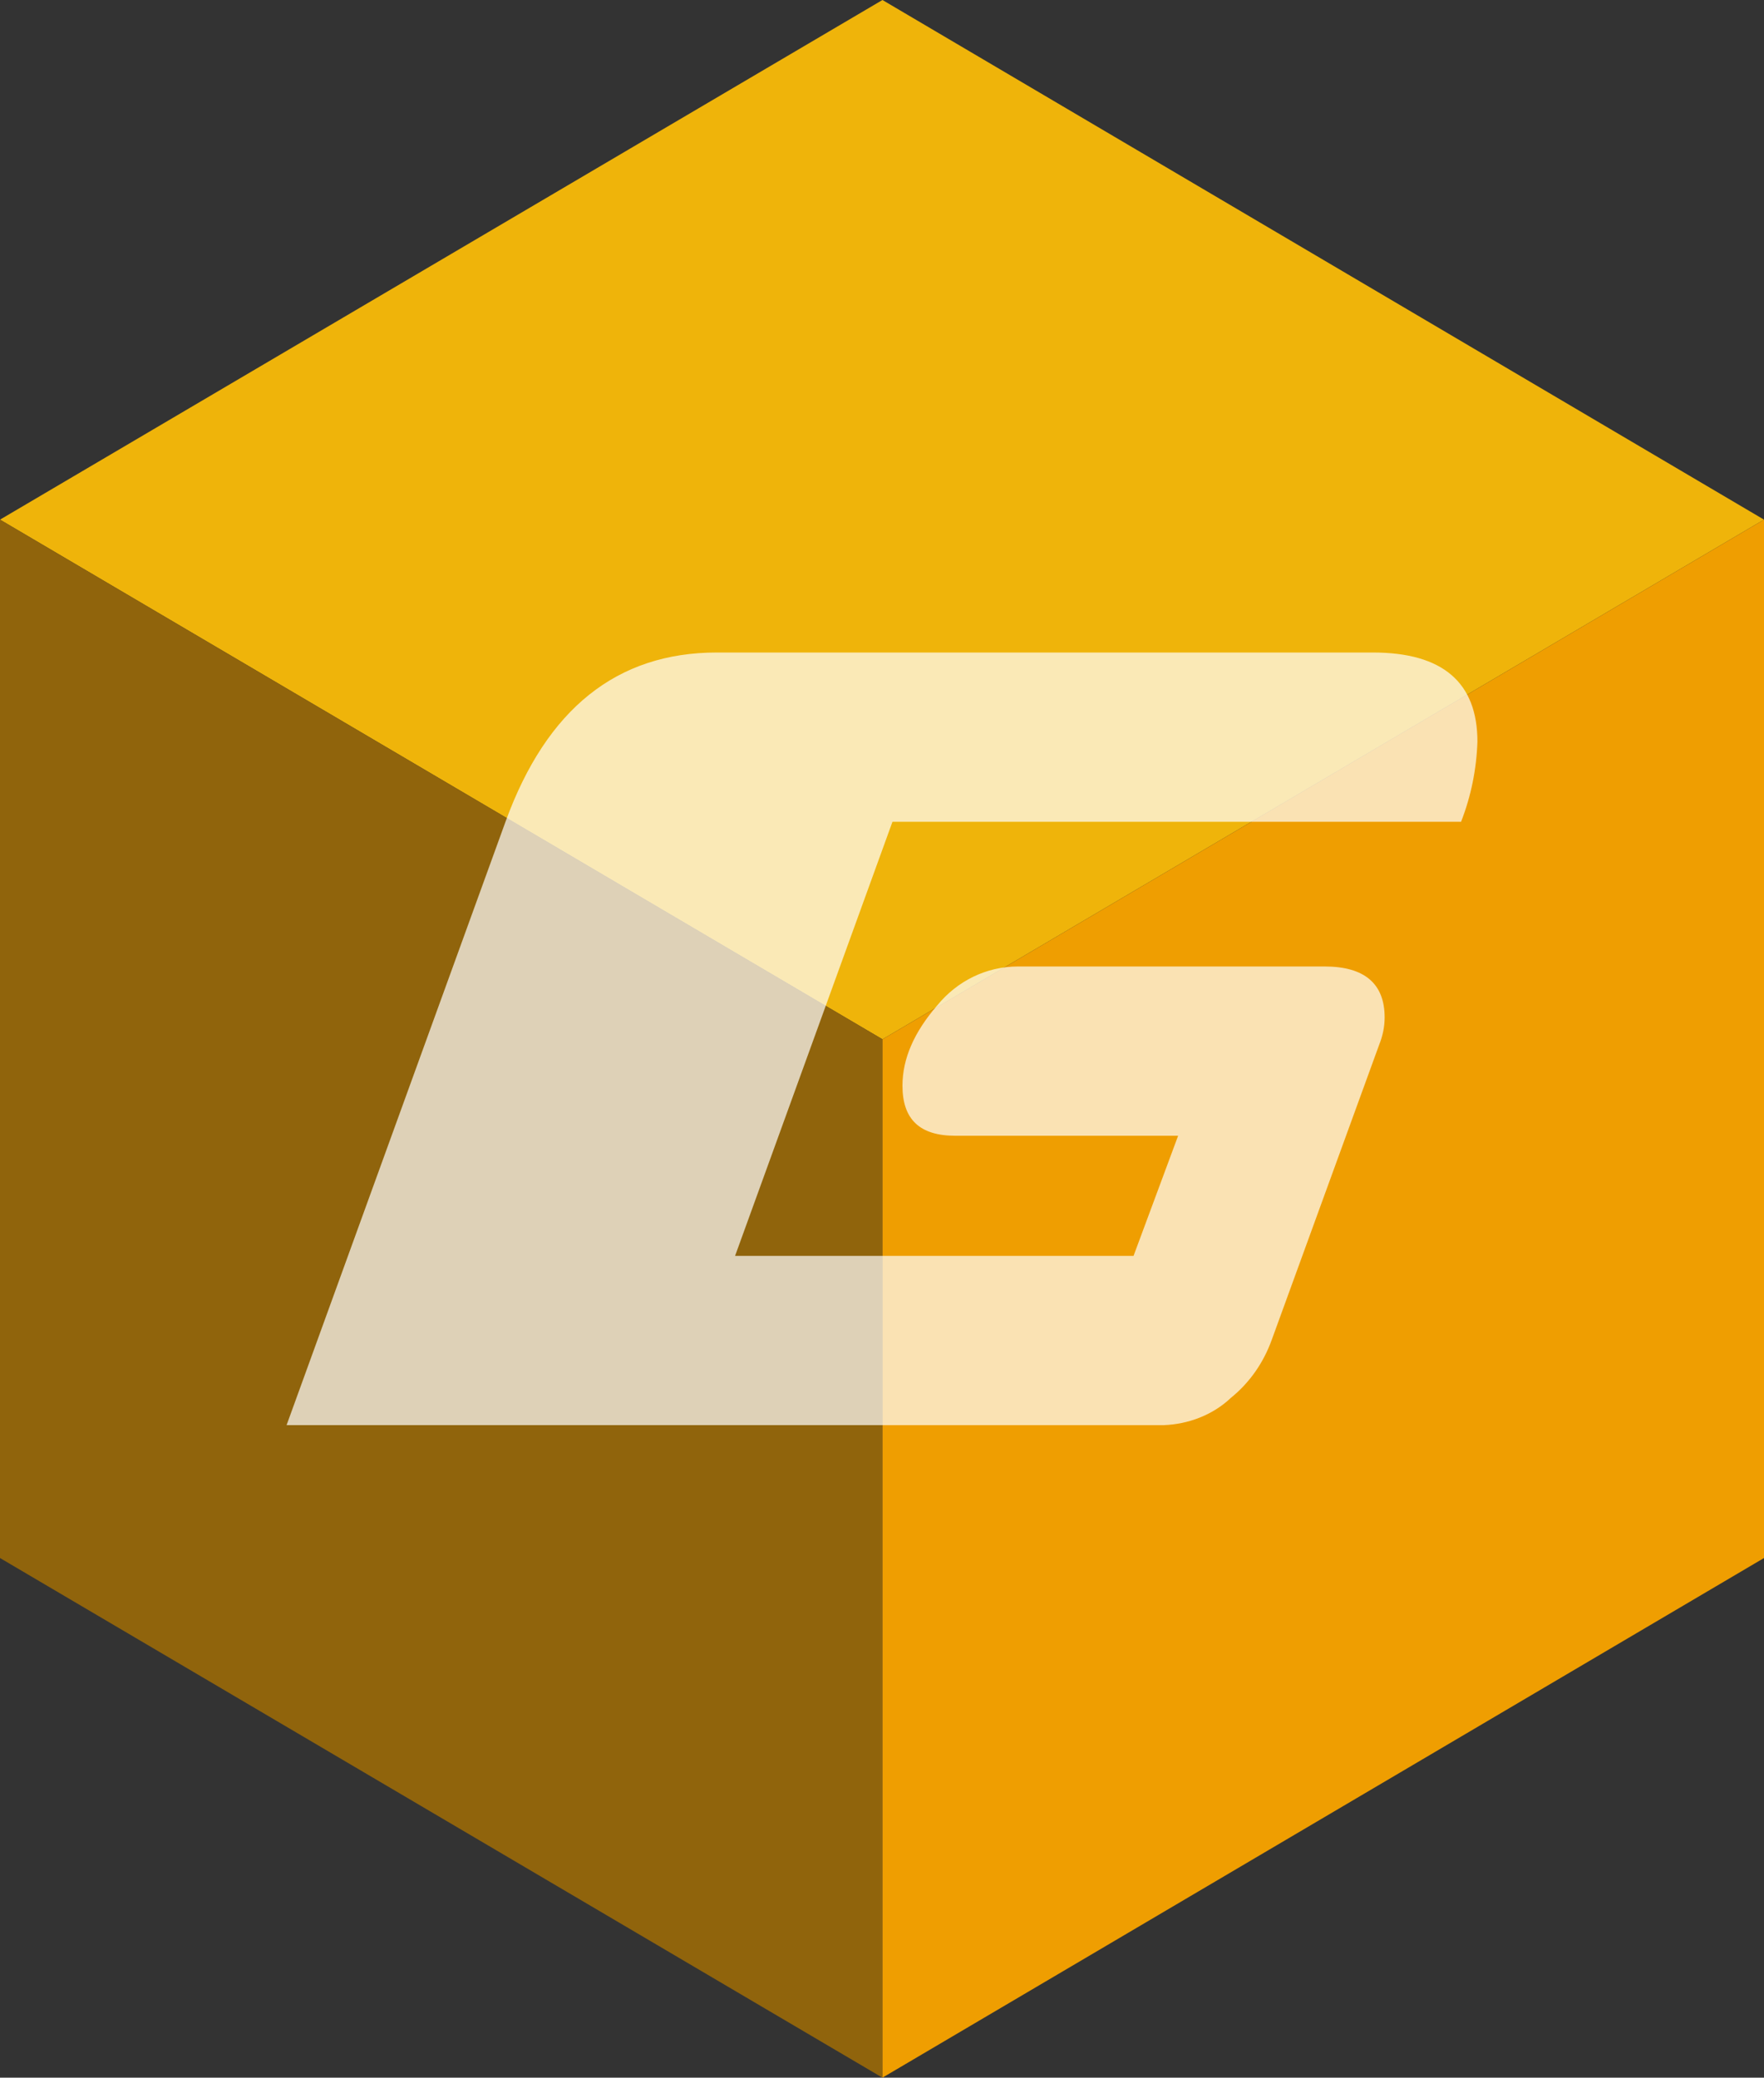 <?xml version="1.0" encoding="utf-8"?>
<!-- Generator: Adobe Illustrator 23.0.1, SVG Export Plug-In . SVG Version: 6.00 Build 0)  -->
<svg version="1.1" id="Capa_1" xmlns="http://www.w3.org/2000/svg" xmlns:xlink="http://www.w3.org/1999/xlink" x="0px" y="0px"
	 viewBox="0 0 193.9 228.3" style="enable-background:new 0 0 193.9 228.3;" xml:space="preserve">
<rect x="0" y="0" width="193.9" height="228.3" fill="#333333" stroke="none"/>
<style type="text/css">
	.st0{fill:#EFB40A;}
	.st1{fill:#90640C;}
	.st2{fill:#EF9E01;}
	.st3{opacity:0.7;}
	.st4{fill:#FFFFFF;}
</style>
<title>gummi logo</title>
<g>
	<g id="Capa_1-2">
		<polygon class="st0" points="193.9,57.1 97,114.2 0,57.1 97,0 		"/>
		<polygon class="st1" points="97,114.2 97,228.3 0,171.2 0,57.1 		"/>
		<polygon class="st2" points="193.9,57.1 193.9,171.2 97,228.3 97,114.2 		"/>
		<g class="st3">
			<path class="st4" d="M152.2,111.8c0,1-0.2,2-0.6,3l-11.8,32.4c-0.9,2.5-2.4,4.7-4.5,6.4c-2,1.9-4.7,2.9-7.4,3H31.5l24.1-66.4
				c4.5-12.3,12.2-18.5,23.2-18.5h72.1c7.7,0,11.5,3.3,11.5,9.8c-0.1,3-0.7,6-1.8,8.8H98.1L80.8,138h43.8l4.9-13.2H105
				c-3.9,0-5.8-1.8-5.8-5.5c0-3,1.3-5.9,3.8-8.8c2.2-2.7,5.4-4.3,8.9-4.3h33.7C150,106.2,152.2,108.1,152.2,111.8z"/>
		</g>
	</g>
</g>
</svg>
